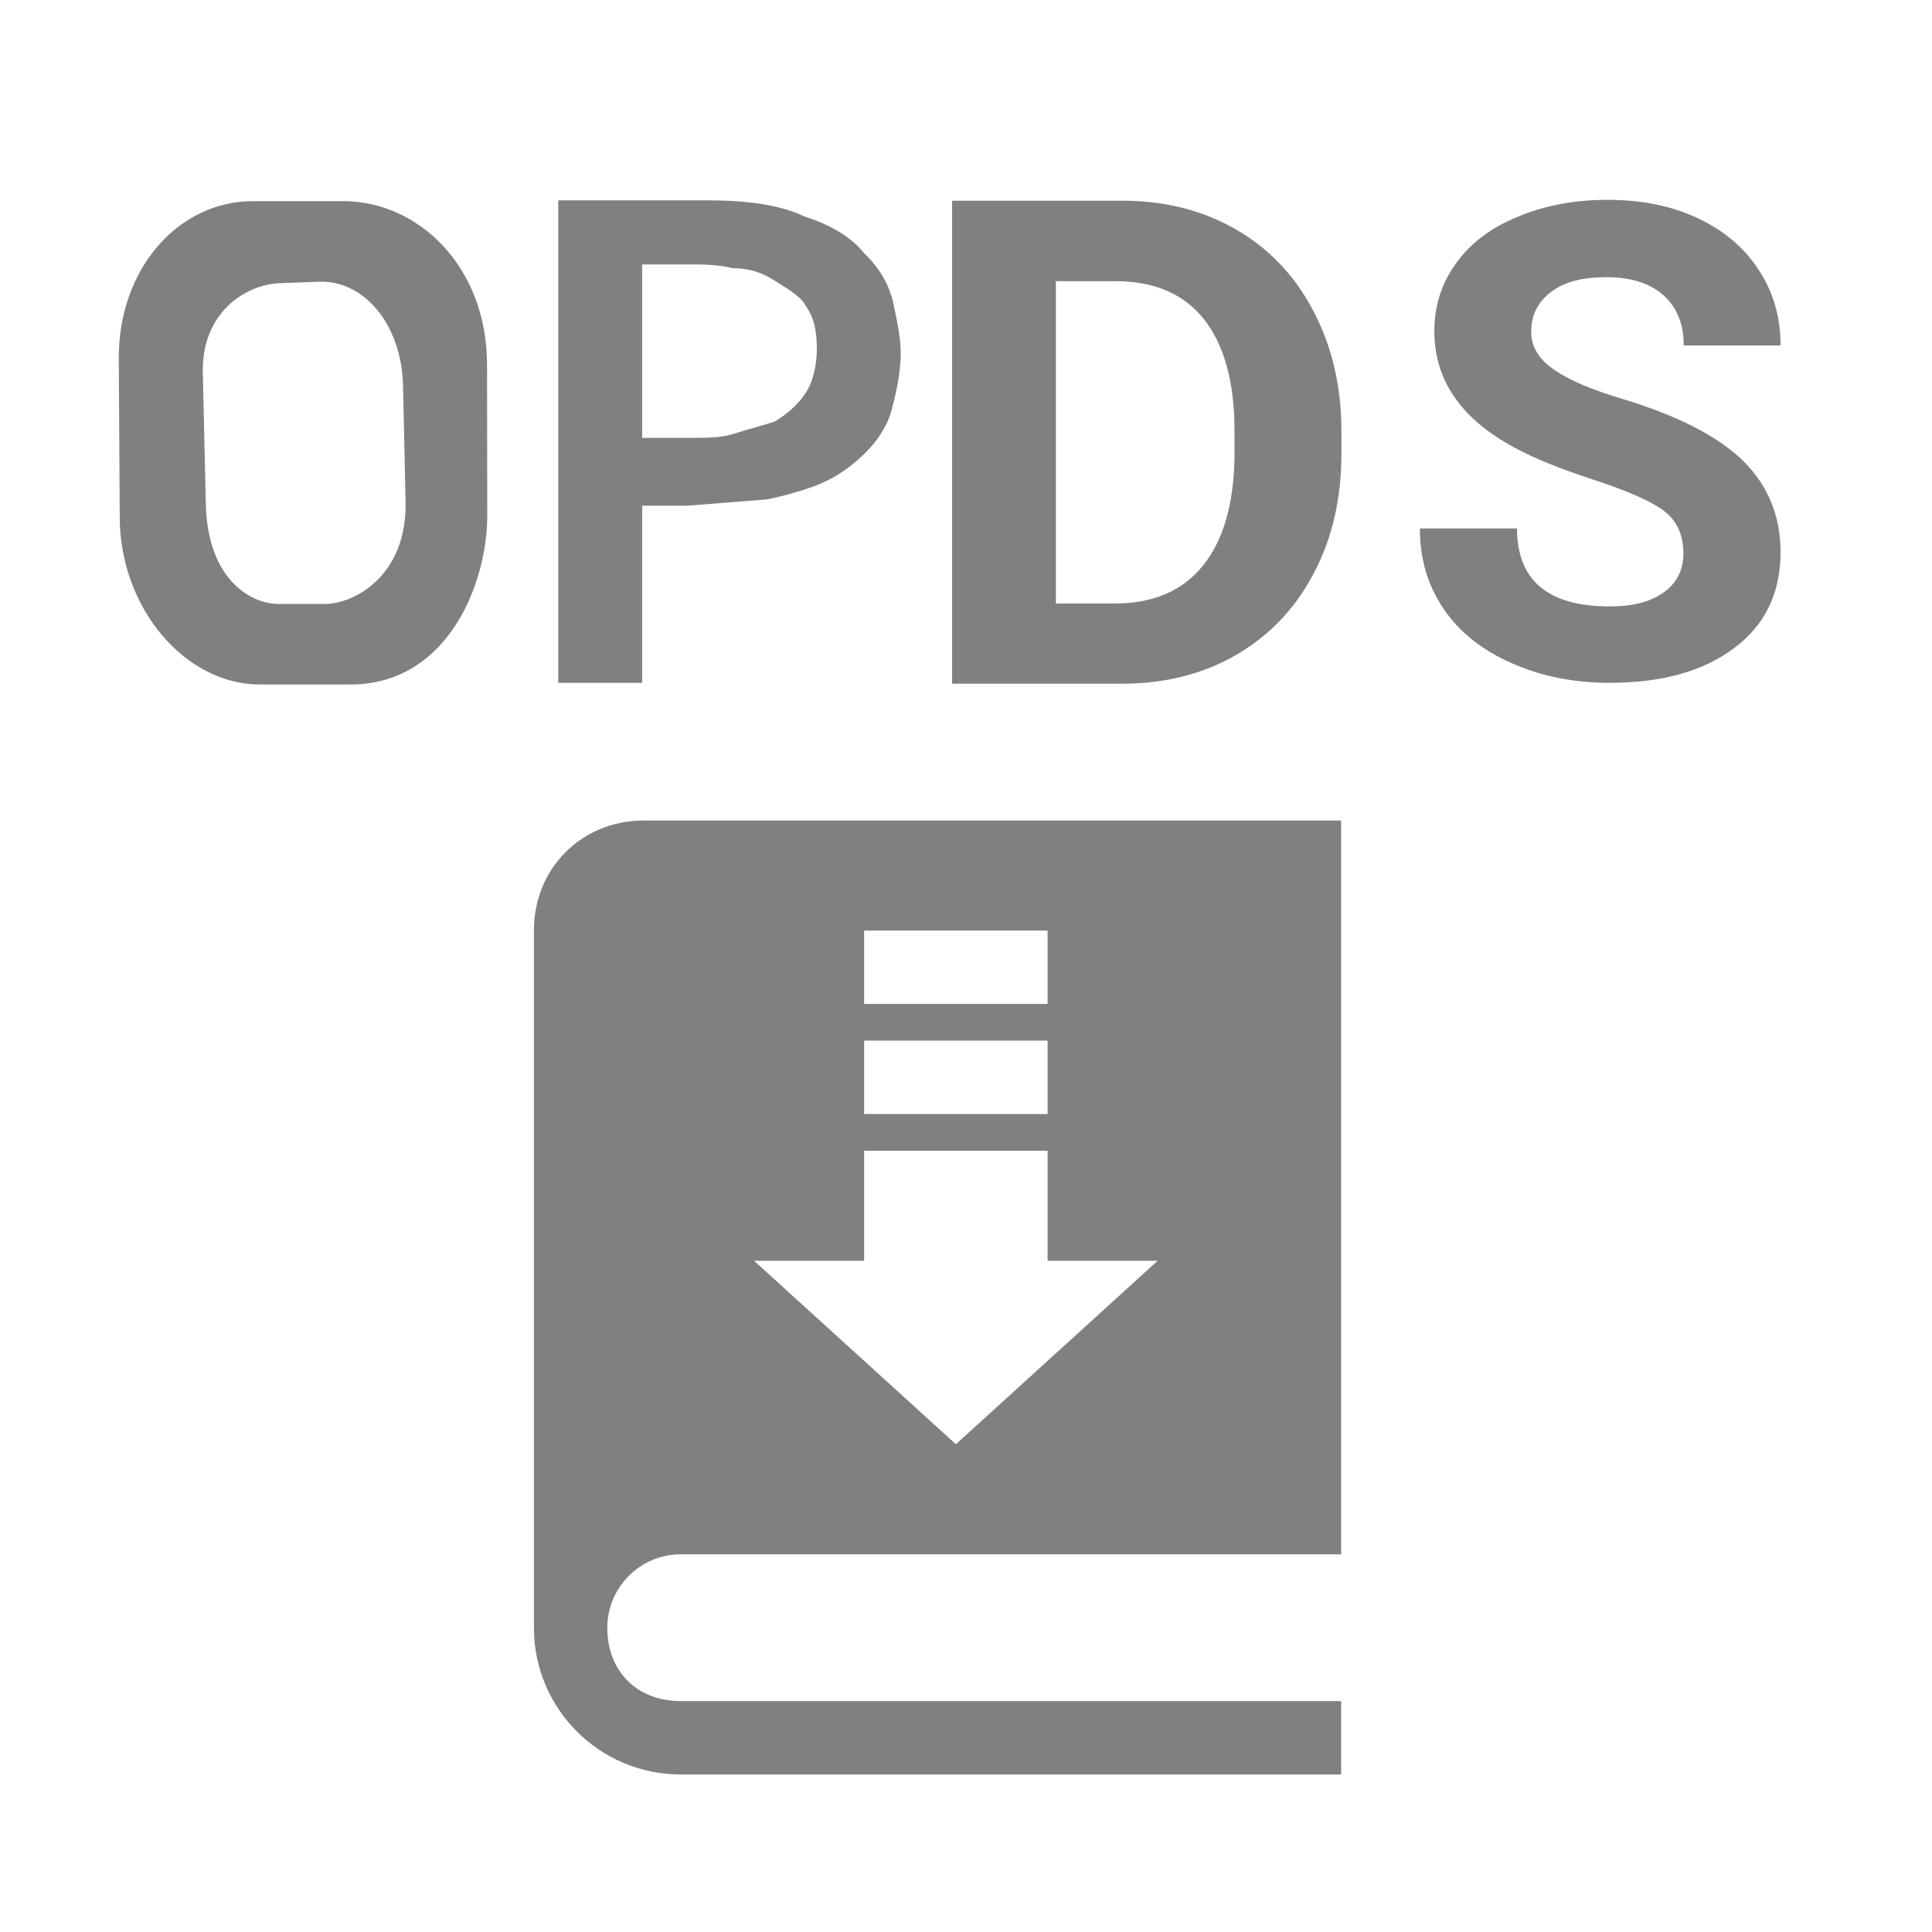 <?xml version="1.0" encoding="UTF-8" standalone="no"?>
<svg
   xmlns:dc="http://purl.org/dc/elements/1.1/"
   xmlns:cc="http://creativecommons.org/ns#"
   xmlns:rdf="http://www.w3.org/1999/02/22-rdf-syntax-ns#"
   xmlns:svg="http://www.w3.org/2000/svg"
   xmlns="http://www.w3.org/2000/svg"
   xmlns:sodipodi="http://sodipodi.sourceforge.net/DTD/sodipodi-0.dtd"
   xmlns:inkscape="http://www.inkscape.org/namespaces/inkscape"
   width="480pt"
   height="480pt"
   viewBox="0 0 480 480"
   version="1.1"
   id="svg5"
   sodipodi:docname="icons8_opds.svg"
   inkscape:version="1.0.1 (3bc2e813f5, 2020-09-07)">
  <defs
     id="defs9" />
  <sodipodi:namedview
     pagecolor="#ffffff"
     bordercolor="#666666"
     borderopacity="1"
     objecttolerance="10"
     gridtolerance="10"
     guidetolerance="10"
     inkscape:pageopacity="0"
     inkscape:pageshadow="2"
     inkscape:window-width="1920"
     inkscape:window-height="995"
     id="namedview7"
     showgrid="false"
     inkscape:zoom="0.9291825"
     inkscape:cx="38.512233"
     inkscape:cy="404.35337"
     inkscape:window-x="0"
     inkscape:window-y="0"
     inkscape:window-maximized="1"
     inkscape:current-layer="svg5" />
  <g
     id="surface1"
     transform="translate(32.763,-130.352)"
     style="fill:#808080">
    <path
       style="fill:#808080;fill-opacity:1;fill-rule:nonzero;stroke:none"
       d="m 203.788,180.219 v 120 h 42.656 c 10.391,-0.078 19.766,-2.422 27.969,-7.188 8.281,-4.844 14.688,-11.562 19.219,-20.234 4.609,-8.672 6.875,-18.594 6.875,-29.766 v -5.547 c 0,-11.172 -2.344,-21.094 -6.953,-29.844 -4.609,-8.828 -11.016,-15.547 -19.297,-20.312 -8.281,-4.766 -17.656,-7.109 -28.125,-7.109 z M 366.641,180 c -8.203,0 -15.703,1.406 -22.344,4.219 -6.719,2.734 -11.797,6.641 -15.312,11.562 -3.594,4.922 -5.391,10.547 -5.391,16.875 0,12.109 6.641,21.797 19.922,28.906 4.844,2.656 11.484,5.312 19.844,8.047 8.281,2.734 14.062,5.234 17.266,7.656 3.203,2.422 4.844,5.938 4.844,10.547 0,4.141 -1.641,7.422 -4.844,9.688 -3.203,2.344 -7.656,3.516 -13.438,3.516 -15.391,0 -23.047,-6.484 -23.047,-19.375 H 320 c 0,7.578 1.953,14.141 5.859,19.922 3.828,5.703 9.453,10.234 16.875,13.516 7.344,3.281 15.547,4.922 24.453,4.922 12.969,0 23.281,-2.891 30.938,-8.672 7.656,-5.703 11.484,-13.672 11.484,-23.75 0,-9.062 -3.125,-16.641 -9.375,-22.812 -6.328,-6.094 -16.25,-11.172 -29.922,-15.312 -7.422,-2.188 -13.125,-4.609 -16.875,-7.188 -3.828,-2.578 -5.781,-5.703 -5.781,-9.531 0,-4.062 1.641,-7.344 4.922,-9.844 3.281,-2.5 7.812,-3.672 13.672,-3.672 6.172,0 10.859,1.484 14.219,4.453 3.359,2.969 5.078,7.109 5.078,12.5 h 24.062 c 0,-7.031 -1.797,-13.281 -5.469,-18.828 -3.594,-5.547 -8.672,-9.766 -15.156,-12.812 C 382.5,181.484 375,180 366.641,180 Z m -137.071,20.219 h 14.844 c 9.609,0 16.953,3.125 21.953,9.453 5,6.328 7.578,15.547 7.578,27.734 v 6.328 c -0.156,11.797 -2.734,20.781 -7.812,27.109 -5.078,6.328 -12.422,9.453 -22.031,9.453 h -14.531 z"
       id="path2"
       sodipodi:nodetypes="cccccsscsscsccsccsscsccccscscccsssscccsscssscsscc" />
  </g>
  <path
     style="fill:#808080;fill-opacity:1;fill-rule:nonzero;stroke:none;stroke-width:0.53"
     d="m 62.818,49.974 c -18.495,0 -33.439,16.811 -33.306,39.172 l 0.237,39.569 c 0.134,22.48 16.305,41.347 34.8,41.347 h 22.492 c 24.406,0 34.04,-25.454 34.016,-41.913 l -0.055,-37.611 C 120.967,66.107 103.805,49.974 85.311,49.974 Z m 6.801,20.376 9.651,-0.361 C 90.275,69.576 99.803,80.44 100.138,95.894 l 0.624,28.749 c 0.401,18.492 -12.861,25.403 -19.995,25.403 H 69.251 c -7.418,0 -17.704,-6.595 -18.118,-24.822 L 50.39,92.558 C 50.059,78.002 60.607,70.687 69.62,70.35 Z"
     id="path2-3"
     sodipodi:nodetypes="ssssssssssssssssss" />
  <path
     style="fill:#808080;fill-opacity:1;fill-rule:nonzero;stroke:none;stroke-width:2.59"
     d="M 138.702,49.774 V 169.654 h 20.841 v -44.012 h 11.159 c 19.869,-1.565 0,0 19.869,-1.565 3.451,-0.703 6.675,-1.605 9.434,-2.496 6.272,-1.991 10.508,-4.765 14.662,-8.747 3.131,-3.001 6.107,-7.172 7.16,-12.174 1.054,-3.972 1.953,-8.816 1.953,-12.798 0,-3.982 -0.899,-8.113 -1.953,-13.105 -1.054,-3.982 -3.017,-7.885 -7.16,-11.867 -3.141,-3.982 -8.39,-7.063 -14.662,-9.054 -6.262,-3.001 -14.734,-4.061 -24.095,-4.061 z m 20.841,15.929 h 11.159 c 3.131,0 7.243,-0.079 11.397,0.931 4.154,0 7.284,1.129 10.425,3.12 3.131,1.991 6.427,3.943 7.481,5.934 2.077,3.001 2.934,5.934 2.934,10.926 0,3.982 -0.858,8.232 -2.934,11.243 -2.067,3.001 -4.35,4.874 -7.481,6.865 -3.141,1.01 -7.295,2.11 -10.425,3.12 -3.131,1.02 -7.243,0.941 -11.397,0.941 h -11.159 z"
     id="path2-6"
     sodipodi:nodetypes="cccccccscscccsccscccscccscc" />
  <g
     id="surface1-7"
     transform="matrix(2.314,0,0,2.314,114.419,203.847)"
     style="fill:#808080">
    <path
       style="fill:#808080;fill-opacity:1;fill-rule:nonzero;stroke:none"
       d="M 19.695,0 C 13.004,0 7.879,5.125 7.879,11.816 v 74.852 c 0,8.707 7.047,15.758 15.758,15.758 H 94.547 V 94.547 H 23.637 c -4.695,0 -7.879,-3.188 -7.879,-7.879 0,-4.34 3.539,-7.879 7.879,-7.879 H 94.547 V 0 Z M 43.332,11.816 H 63.031 v 7.879 H 43.332 Z m 0,11.82 H 63.031 v 7.879 H 43.332 Z m 0,11.816 H 63.031 V 47.273 H 74.848 L 53.184,66.969 31.516,47.273 h 11.816 z"
       id="path2-5" />
  </g>
</svg>
